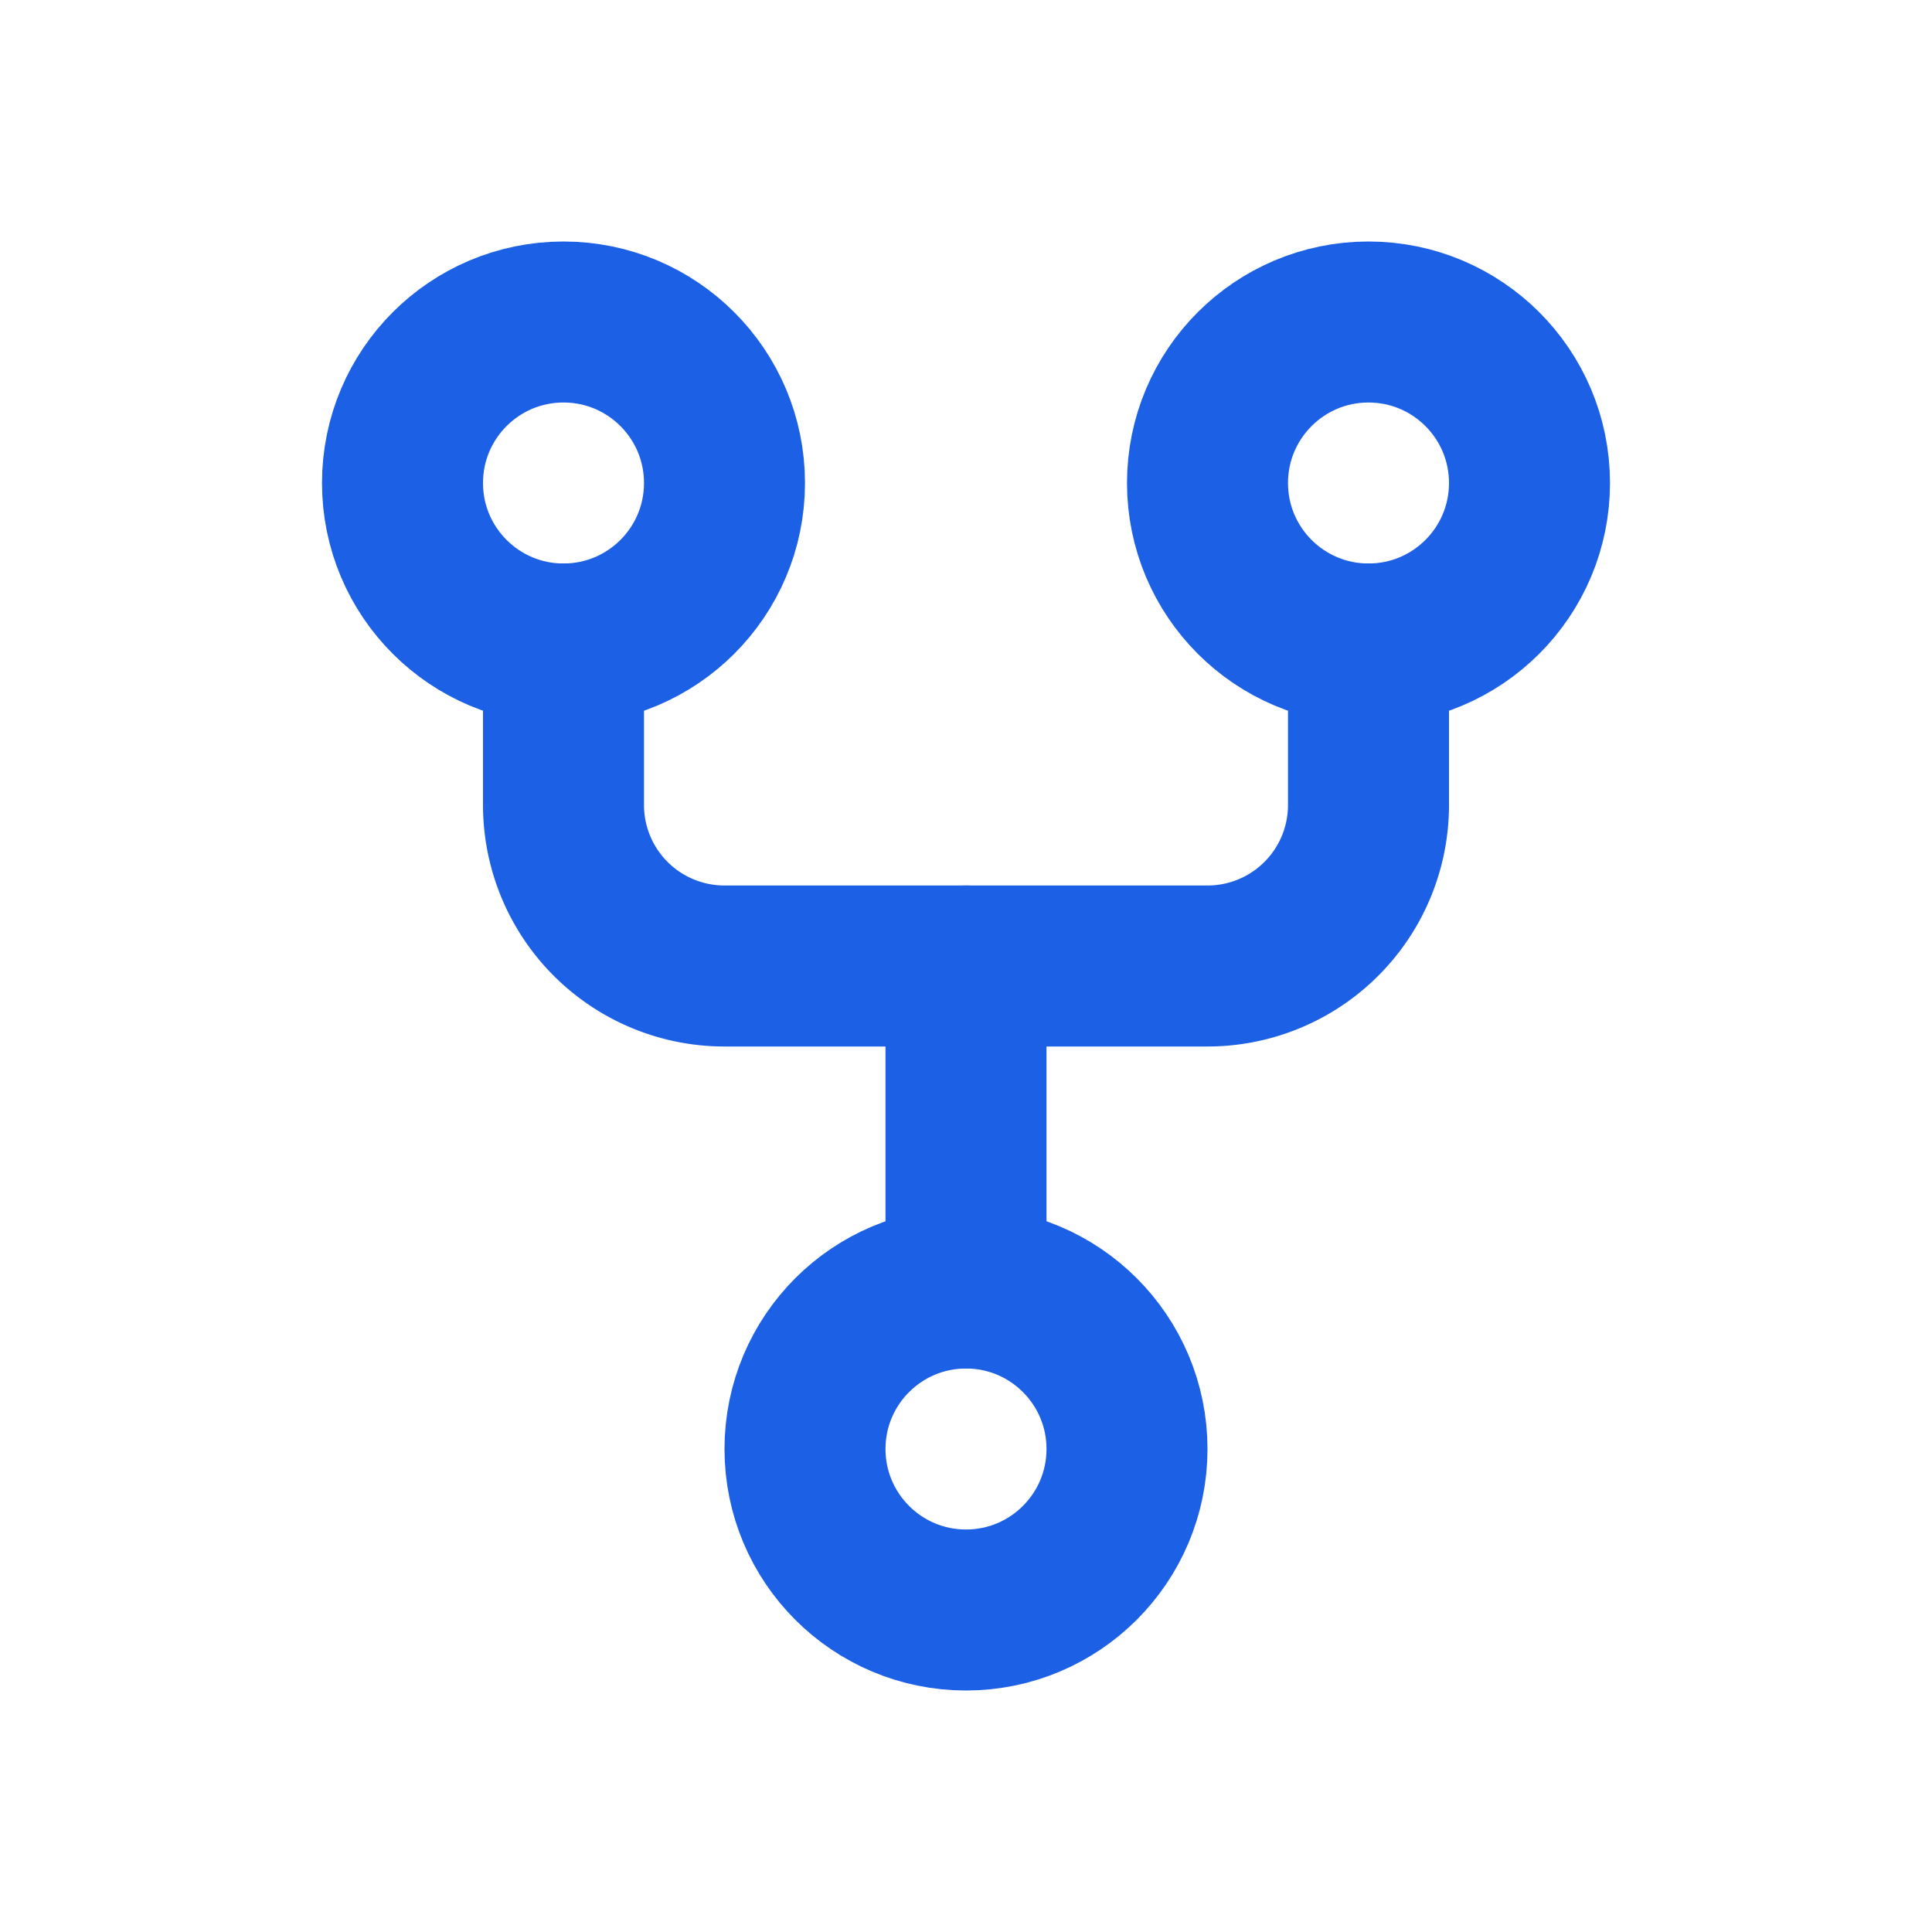 <svg xmlns="http://www.w3.org/2000/svg" class="icon icon-tabler icon-tabler-git-fork" width="24" height="24" viewBox="0 0 24 24" stroke-width="2" stroke="#1C60E6" fill="none" stroke-linecap="round" stroke-linejoin="round"> <path stroke="none" d="M0 0h24v24H0z" fill="none"/> <circle cx="12" cy="18" r="2" /> <circle cx="7" cy="6" r="2" /> <circle cx="17" cy="6" r="2" /> <path d="M7 8v2a2 2 0 0 0 2 2h6a2 2 0 0 0 2 -2v-2" /> <line x1="12" y1="12" x2="12" y2="16" /> </svg>